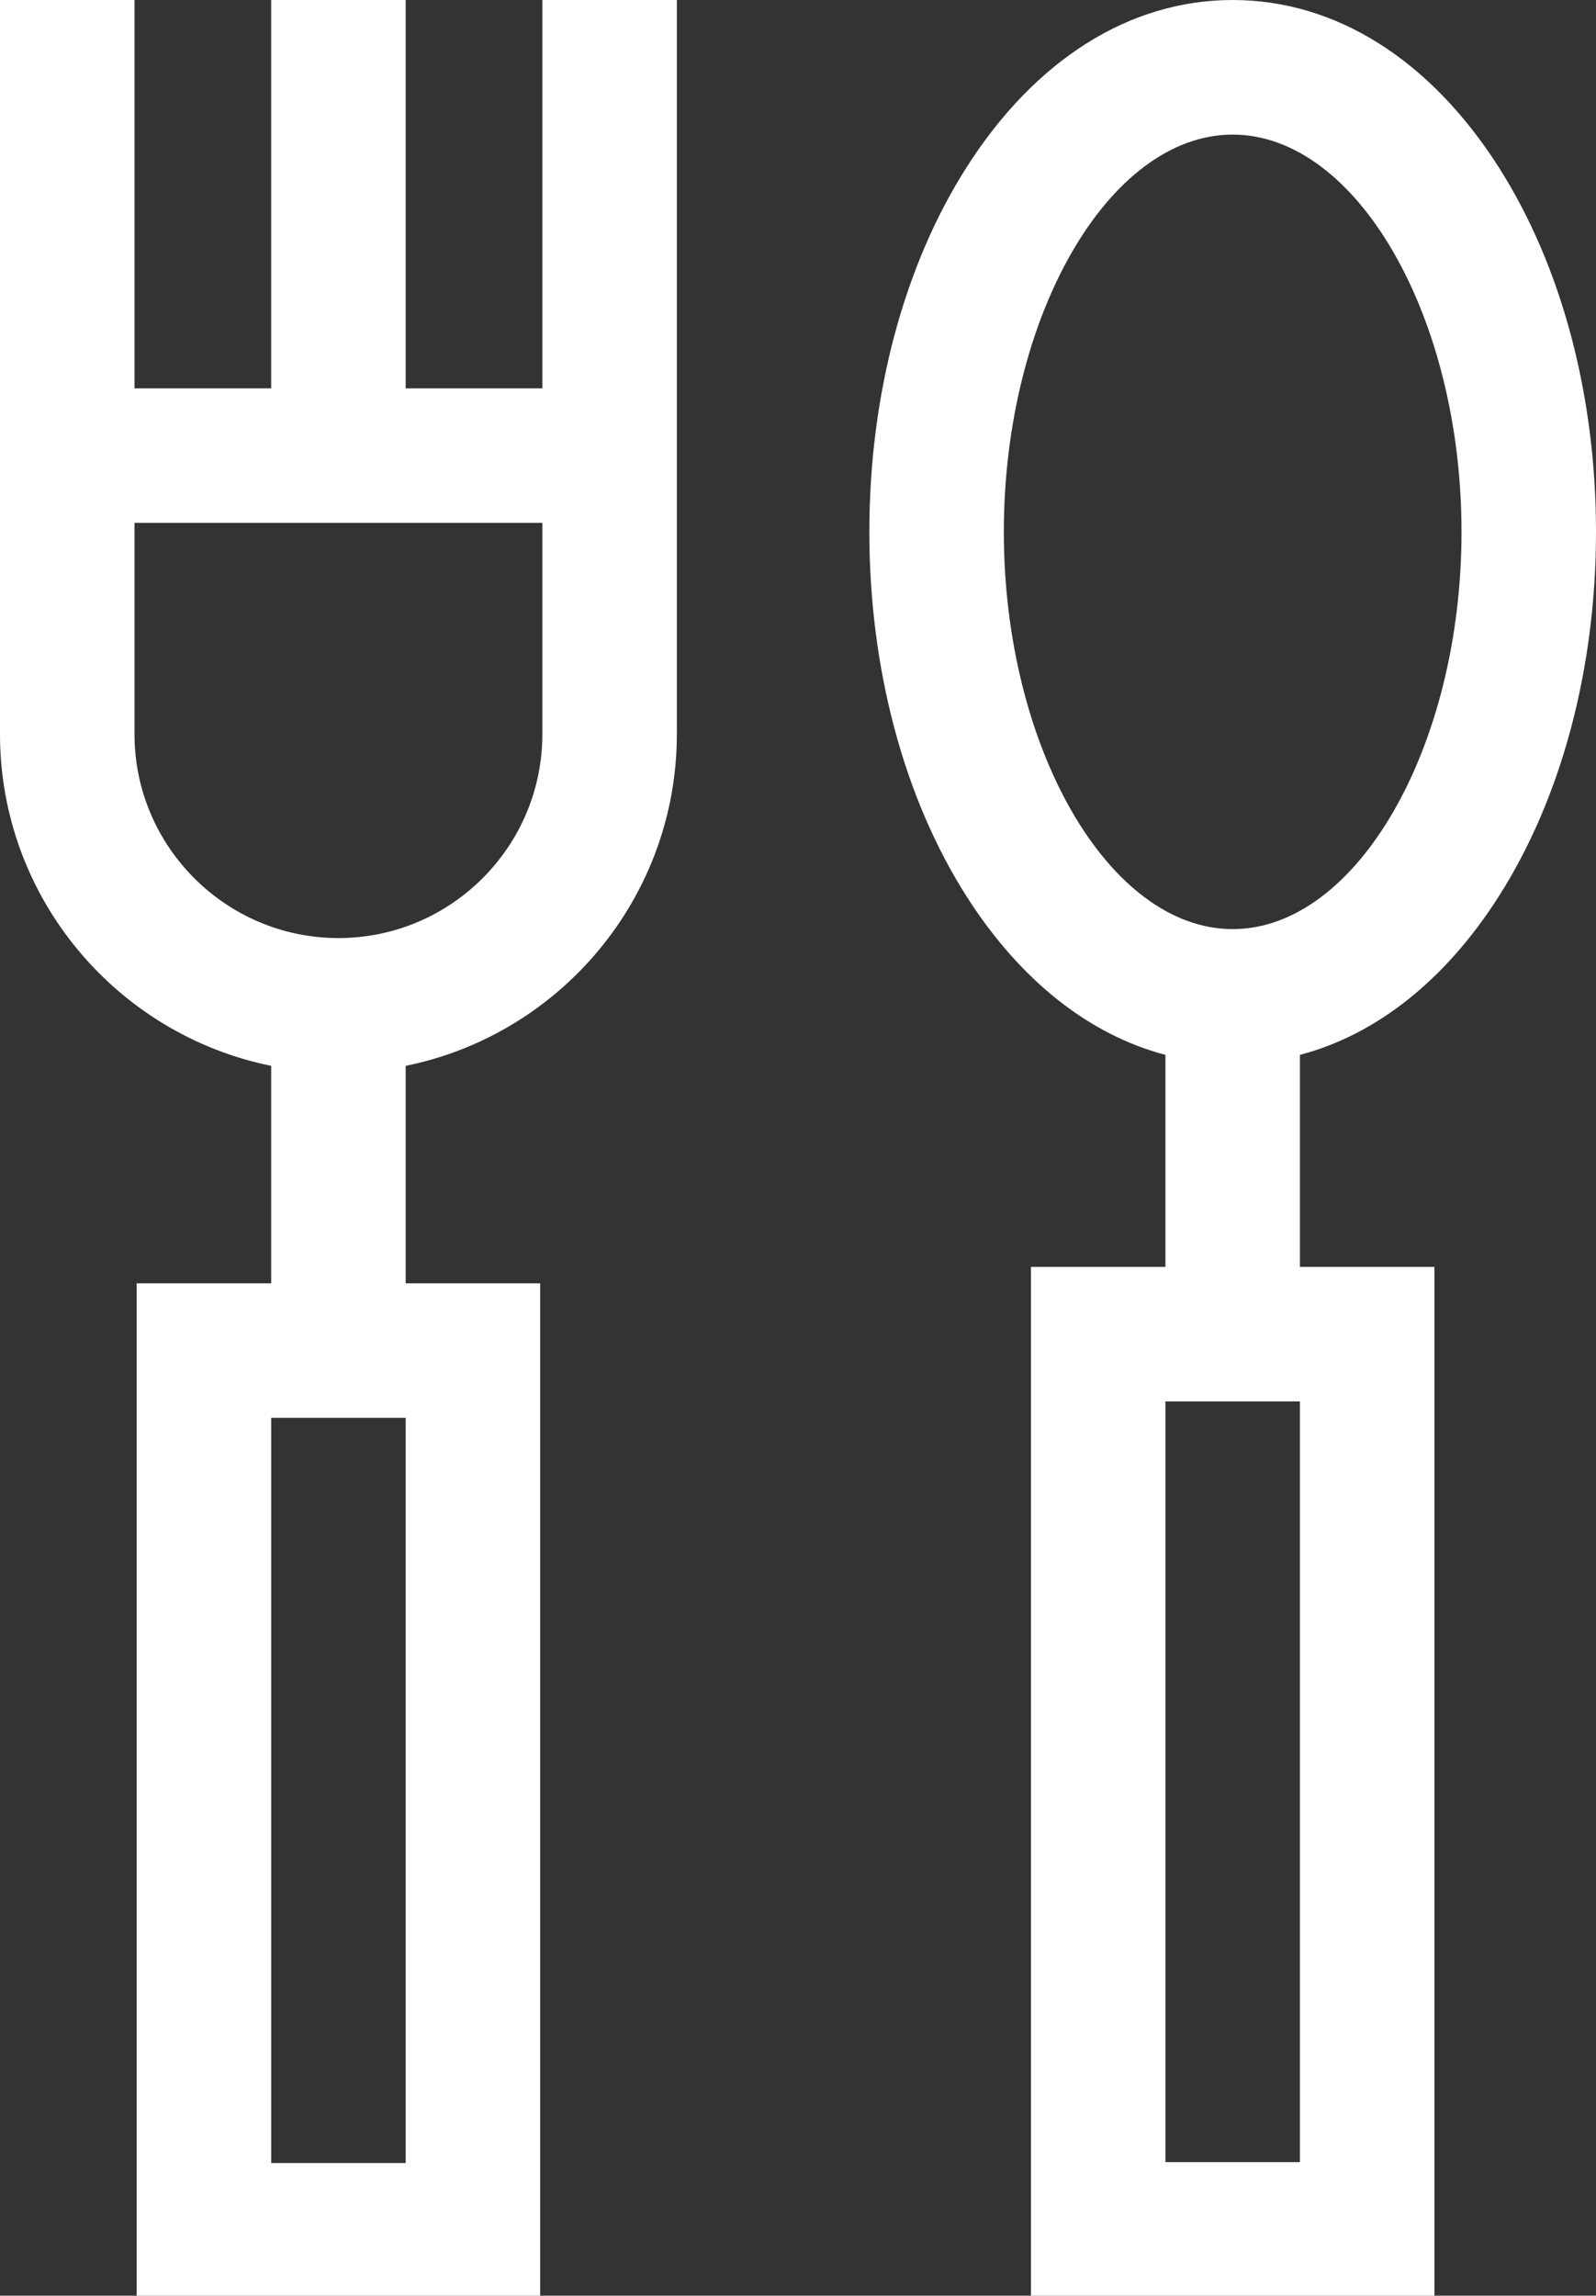 <?xml version="1.0" encoding="iso-8859-1"?>
<!-- Generator: Adobe Illustrator 21.1.0, SVG Export Plug-In . SVG Version: 6.00 Build 0)  -->
<svg version="1.1" id="Capa_1" xmlns="http://www.w3.org/2000/svg" xmlns:xlink="http://www.w3.org/1999/xlink" x="0px" y="0px"
	 viewBox="0 0 356 512" style="enable-background:new 0 0 356 512;" xml:space="preserve">
<rect x="0" y="0" width="356" height="512" fill="#333333" stroke="none"/>
<g>
	<path style="fill:#FFFFFF;" d="M120.979,86.617h-30.49V0h-30v86.617H30V0H0v163.724c0,36.49,26.026,67.011,60.489,73.988v48.501
		h-30V512h90V286.213h-30v-48.501c34.463-6.976,60.489-37.498,60.489-73.988V0h-30L120.979,86.617L120.979,86.617z M90.489,482.413
		h-30v-166.2h30V482.413z M120.979,163.724c0,25.083-20.406,45.489-45.489,45.489S30,188.807,30,163.724v-47.107h90.979
		L120.979,163.724z"/>
	<path style="fill:#FFFFFF;" d="M334.305,37.3C318.979,13.26,297.902,0,274.957,0s-44.022,13.26-59.348,37.3
		c-13.99,21.945-21.695,50.824-21.695,81.316s7.705,59.372,21.695,81.317c11.914,18.689,27.306,30.847,44.348,35.334v47.285h-30V512
		h90V282.553h-30v-47.285c17.042-4.488,32.434-16.645,44.348-35.334C348.295,177.988,356,149.109,356,118.617
		S348.295,59.246,334.305,37.3L334.305,37.3z M289.957,482.213h-30v-169.66h30V482.213z M274.957,207.213
		c-27.668,0-51.043-40.572-51.043-88.596s23.375-88.596,51.043-88.596S326,70.593,326,118.617S302.625,207.213,274.957,207.213z"/>
</g>
</svg>
